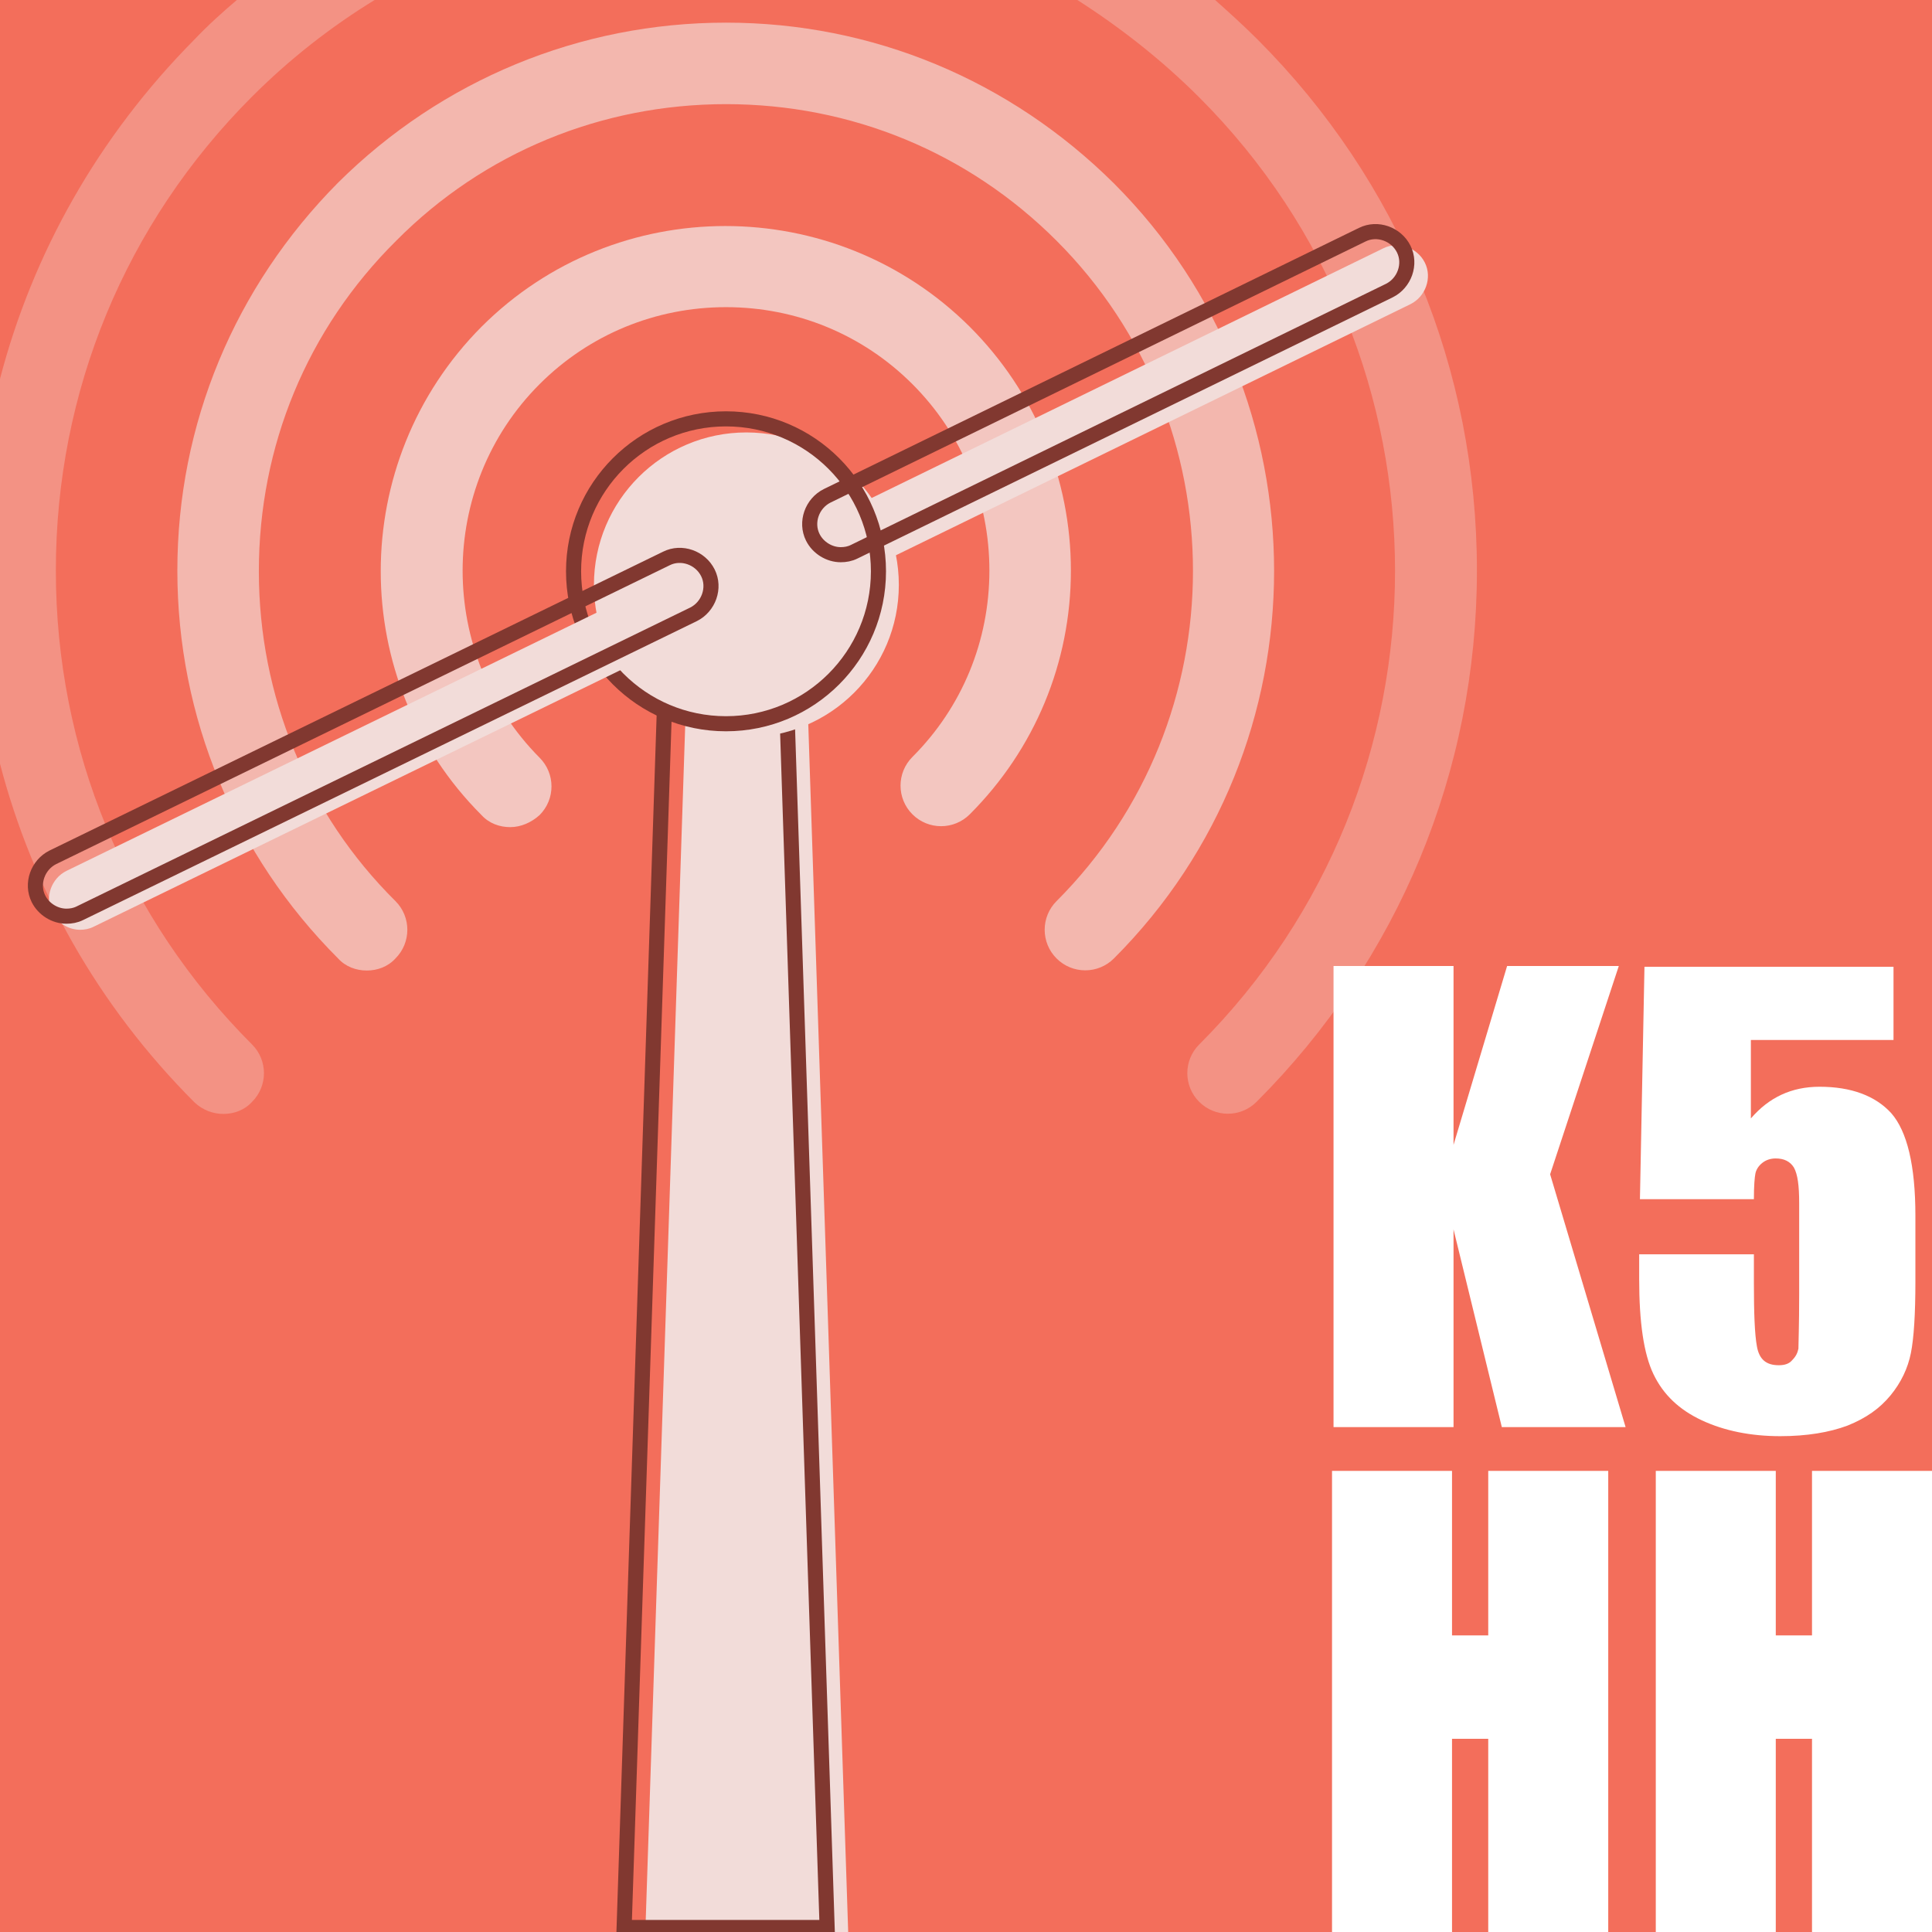 <?xml version="1.0" encoding="utf-8"?>
<!-- Generator: Adobe Illustrator 20.1.0, SVG Export Plug-In . SVG Version: 6.00 Build 0)  -->
<svg version="1.1" xmlns="http://www.w3.org/2000/svg" xmlns:xlink="http://www.w3.org/1999/xlink" x="0px" y="0px"
	 viewBox="0 0 256 256" style="enable-background:new 0 0 256 256;" xml:space="preserve">
<style type="text/css">
	.st0{fill:#F36E5B;}
	.st1{opacity:0.33;fill:#F2DCD9;}
	.st2{opacity:0.8;fill:#F2DCD9;}
	.st3{opacity:0.66;fill:#F2DCD9;}
	.st4{fill:#F2DCD9;}
	.st5{fill:none;stroke:#813830;stroke-width:2;stroke-miterlimit:10;}
	.st6{fill:none;stroke:#F2DCD9;stroke-width:9;stroke-linecap:round;stroke-miterlimit:10;}
	.st7{fill:#FFFFFF;}
</style>
<g id="Layer_1">
	<rect x="0" class="st0" width="256" height="256"/>
</g>
<g id="Layer_4">
	<path class="st1" d="M29.6,147.6c1.4,0,2.8-0.5,3.8-1.6c2.1-2.1,2.1-5.5,0-7.6c-16.8-16.8-26-39.1-26-62.8c0-23.7,9.2-46,26-62.8
		c5-5,10.5-9.3,16.4-12.9H31.5c-2,1.7-3.9,3.4-5.7,5.3C12.9,18.2,4.3,33.7,0,50.2v51c4.3,16.5,12.9,32,25.8,44.9
		C26.9,147.1,28.2,147.6,29.6,147.6z"/>
	<path class="st1" d="M158.9,12.9c34.6,34.6,34.6,90.9,0,125.5c-2.1,2.1-2.1,5.5,0,7.6c2.1,2.1,5.5,2.1,7.6,0
		c18.8-18.8,29.2-43.8,29.2-70.4c0-26.6-10.3-51.6-29.1-70.4c-1.9-1.9-3.8-3.6-5.7-5.3h-18.3C148.4,3.6,153.9,7.9,158.9,12.9z"/>
</g>
<g id="Layer_3">
	<path class="st2" d="M67.6,109.6c-1.4,0-2.8-0.5-3.8-1.6C46,90.2,46,61.2,63.8,43.3c17.8-17.8,46.8-17.8,64.7,0
		c8.6,8.6,13.4,20.1,13.4,32.3c0,12.2-4.8,23.7-13.4,32.3c-2.1,2.1-5.5,2.1-7.6,0c-2.1-2.1-2.1-5.5,0-7.6
		c6.6-6.6,10.2-15.4,10.2-24.7s-3.6-18.1-10.2-24.7c-6.6-6.6-15.4-10.2-24.7-10.2c0,0,0,0,0,0c-9.3,0-18.1,3.6-24.7,10.2
		c-13.6,13.6-13.6,35.8,0,49.5c2.1,2.1,2.1,5.5,0,7.6C70.4,109,69,109.6,67.6,109.6z"/>
	<path class="st3" d="M48.6,128.6c-1.4,0-2.8-0.5-3.8-1.6c-13.7-13.7-21.3-32-21.3-51.4c0-19.4,7.6-37.6,21.3-51.4
		C58.5,10.6,76.8,3,96.2,3c0,0,0,0,0,0c19.4,0,37.6,7.6,51.4,21.3c28.3,28.3,28.3,74.4,0,102.7c-2.1,2.1-5.5,2.1-7.6,0
		c-2.1-2.1-2.1-5.5,0-7.6c24.1-24.1,24.1-63.4,0-87.5c-11.7-11.7-27.2-18.1-43.8-18.1c0,0,0,0,0,0c-16.5,0-32.1,6.4-43.7,18.1
		C40.7,43.6,34.3,59.1,34.3,75.7c0,16.5,6.4,32.1,18.1,43.7c2.1,2.1,2.1,5.5,0,7.6C51.4,128.1,50,128.6,48.6,128.6z"/>
	<path class="st4" d="M114.2,75.3c-1.5,0-3-0.9-3.7-2.3c-1-2-0.1-4.5,1.9-5.5l70.9-34.6c2-1,4.5-0.1,5.5,1.9c1,2,0.1,4.5-1.9,5.5
		L116,74.9C115.4,75.2,114.8,75.3,114.2,75.3z"/>
	<polygon class="st4" points="112.4,256.3 85.5,256.3 90.9,92.9 107,92.9 	"/>
	<polygon class="st5" points="109.6,255.4 82.7,255.4 88.1,92 104.2,92 	"/>
	<circle class="st4" cx="98.9" cy="77.5" r="20.2"/>
	<circle class="st5" cx="96.2" cy="75.7" r="20.2"/>
	<path class="st6" d="M21.8,111.6"/>
	<path class="st4" d="M10.6,123.2c-1.5,0-3-0.9-3.7-2.3c-1-2-0.1-4.5,1.9-5.5l81.3-39.6c2-1,4.5-0.1,5.5,1.9c1,2,0.1,4.5-1.9,5.5
		l-81.3,39.6C11.8,123.1,11.2,123.2,10.6,123.2z"/>
	<path class="st5" d="M8.8,121.4c-1.5,0-3-0.9-3.7-2.3c-1-2-0.1-4.5,1.9-5.5l81.3-39.6c2-1,4.5-0.1,5.5,1.9c1,2,0.1,4.5-1.9,5.5
		L10.6,121C10,121.3,9.4,121.4,8.8,121.4z"/>
	<path class="st5" d="M111.4,73.5c-1.5,0-3-0.9-3.7-2.3c-1-2-0.1-4.5,1.9-5.5l70.9-34.6c2-1,4.5-0.1,5.5,1.9c1,2,0.1,4.5-1.9,5.5
		l-70.9,34.6C112.6,73.4,112,73.5,111.4,73.5z"/>
</g>
<g id="Layer_2">
	<g>
		<path class="st7" d="M214.5,128l-9.1,27.6l10,33.5h-16.4l-6.4-26.2v26.2h-15.9V128h15.9v23.7l7.1-23.7H214.5z"/>
		<path class="st7" d="M250.9,128v9.8H232v10.4c2.4-2.8,5.4-4.2,9.1-4.2c4.2,0,7.4,1.2,9.5,3.5c2.1,2.4,3.2,6.9,3.2,13.6v8.7
			c0,4.3-0.2,7.5-0.6,9.5c-0.4,2-1.3,3.9-2.7,5.6c-1.4,1.7-3.2,3-5.7,4c-2.4,0.9-5.4,1.4-8.9,1.4c-3.9,0-7.4-0.7-10.4-2.1
			c-3-1.4-5.1-3.4-6.4-6.1c-1.3-2.7-1.9-6.9-1.9-12.6v-3.3h15.2v3.8c0,3.9,0.1,6.8,0.4,8.4c0.3,1.7,1.2,2.5,2.9,2.5
			c0.8,0,1.4-0.2,1.8-0.7c0.5-0.5,0.7-1,0.8-1.5c0-0.6,0.1-3,0.1-7.2v-12.1c0-2.3-0.2-3.8-0.7-4.7c-0.5-0.8-1.3-1.2-2.4-1.2
			c-0.7,0-1.3,0.2-1.8,0.6c-0.5,0.4-0.8,0.9-0.9,1.4c-0.1,0.5-0.2,1.6-0.2,3.4h-15.1l0.6-30.8H250.9z"/>
		<path class="st7" d="M213.1,194.9V256h-15.9v-25.6h-4.8V256h-15.9v-61.1h15.9v21.8h4.8v-21.8H213.1z"/>
		<path class="st7" d="M256,194.9V256h-15.9v-25.6h-4.8V256h-15.9v-61.1h15.9v21.8h4.8v-21.8H256z"/>
	</g>
</g>
</svg>
